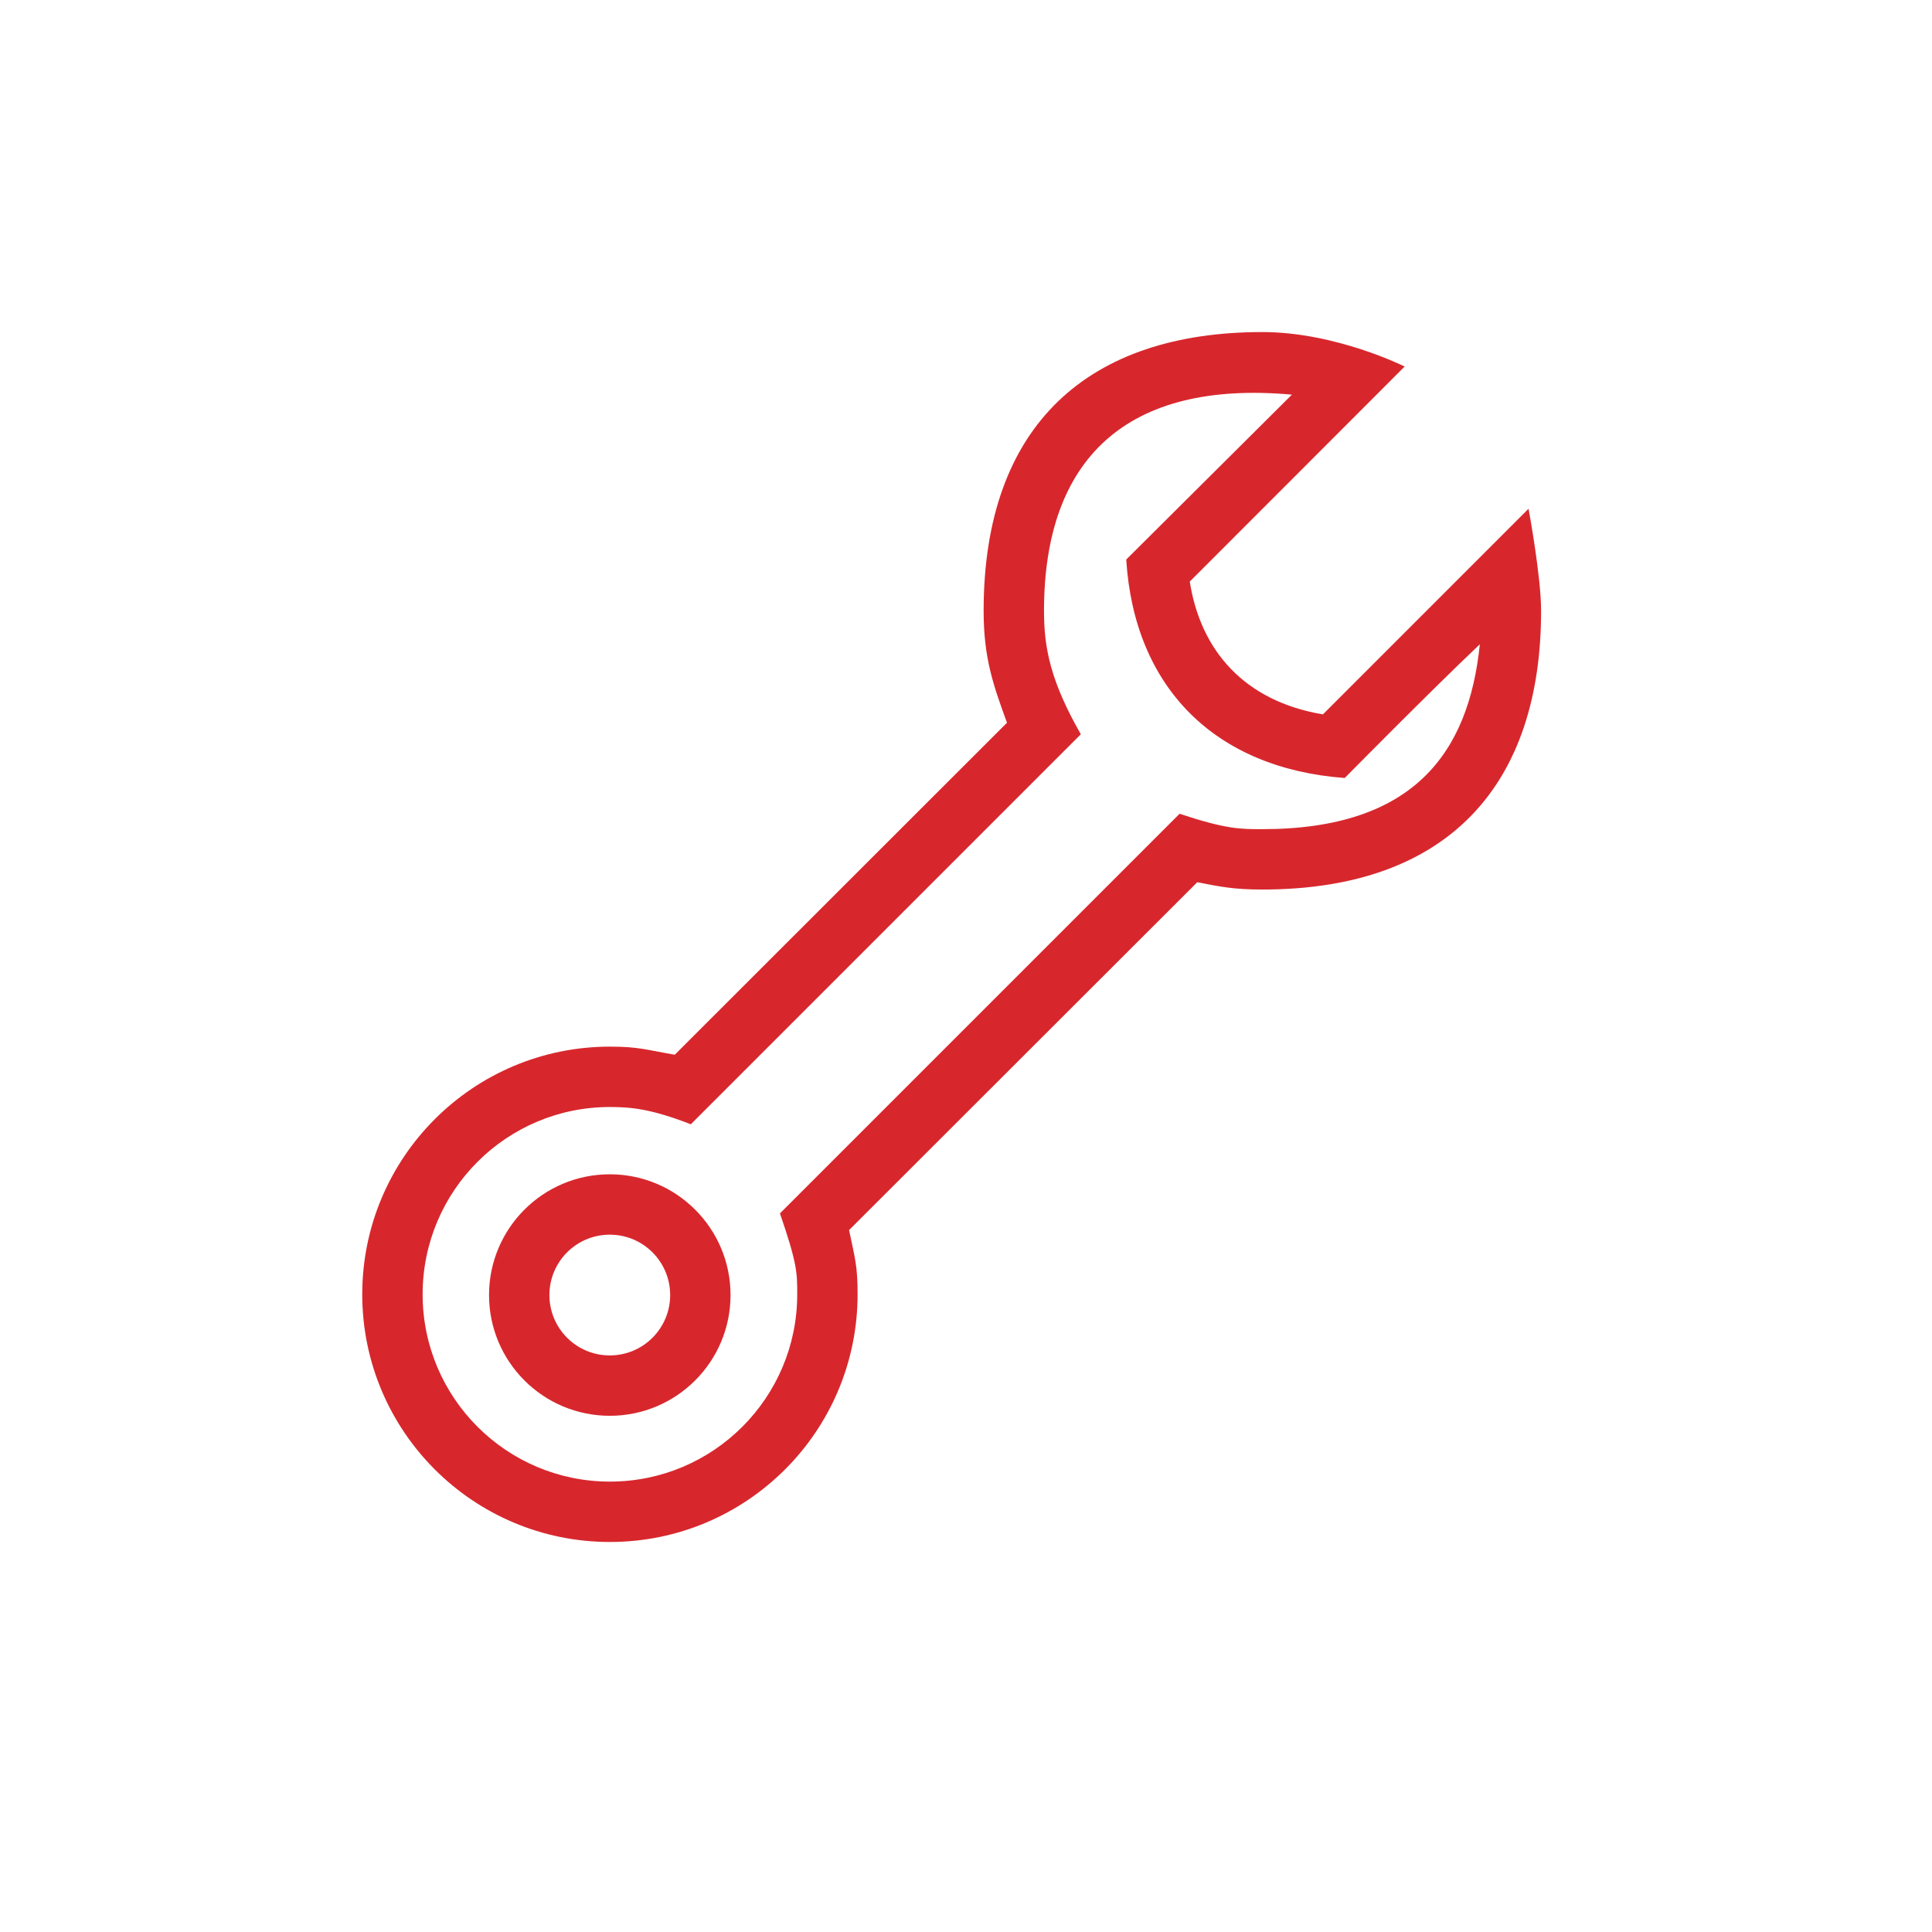 <svg xmlns="http://www.w3.org/2000/svg" width="64" height="64" viewBox="0 0 64 64">
  <path fill="#D7272D" fill-rule="evenodd" d="M20.2,46.9 C22.409,46.9 24.2,45.109 24.2,42.9 C24.2,40.691 22.409,38.9 20.2,38.9 C17.991,38.9 16.2,40.691 16.2,42.9 C16.2,45.109 17.991,46.9 20.2,46.9 Z M20.2,44.9 C21.305,44.9 22.2,44.005 22.2,42.9 C22.2,41.795 21.305,40.9 20.2,40.9 C19.095,40.9 18.2,41.795 18.2,42.9 C18.2,44.005 19.095,44.9 20.2,44.9 Z M22.353,34.939 C21.412,34.778 21.154,34.671 20.204,34.671 C15.673,34.671 12,38.345 12,42.876 C12,47.407 15.673,51.08 20.204,51.08 C24.735,51.08 28.409,47.407 28.409,42.876 C28.409,41.926 28.322,41.687 28.127,40.748 L39.661,29.225 C40.428,29.374 40.871,29.467 41.817,29.467 C48.018,29.467 51.051,25.954 51.051,20.234 C51.051,19.086 50.635,16.852 50.635,16.852 L43.823,23.665 C41.235,23.23 39.771,21.565 39.413,19.265 L46.531,12.142 C46.531,12.142 44.252,11 41.817,11 C36.097,11 32.584,14.033 32.584,20.234 C32.584,21.785 32.894,22.675 33.358,23.941 L22.353,34.939 Z M35.804,24.324 C34.79,22.548 34.584,21.451 34.584,20.234 C34.584,15.208 37.308,12.578 42.796,13.073 L37.308,18.535 C37.574,22.783 40.254,25.453 44.545,25.772 C44.545,25.772 47.418,22.86 49.021,21.343 C48.656,24.923 46.843,27.467 41.817,27.467 C41.074,27.467 40.615,27.467 39.075,26.957 L25.837,40.195 C26.409,41.863 26.409,42.155 26.409,42.876 C26.409,46.302 23.631,49.08 20.204,49.08 C16.778,49.08 14,46.302 14,42.876 C14,39.449 16.778,36.671 20.204,36.671 C20.925,36.671 21.582,36.739 22.885,37.243 L35.804,24.324 Z"/>
</svg>
